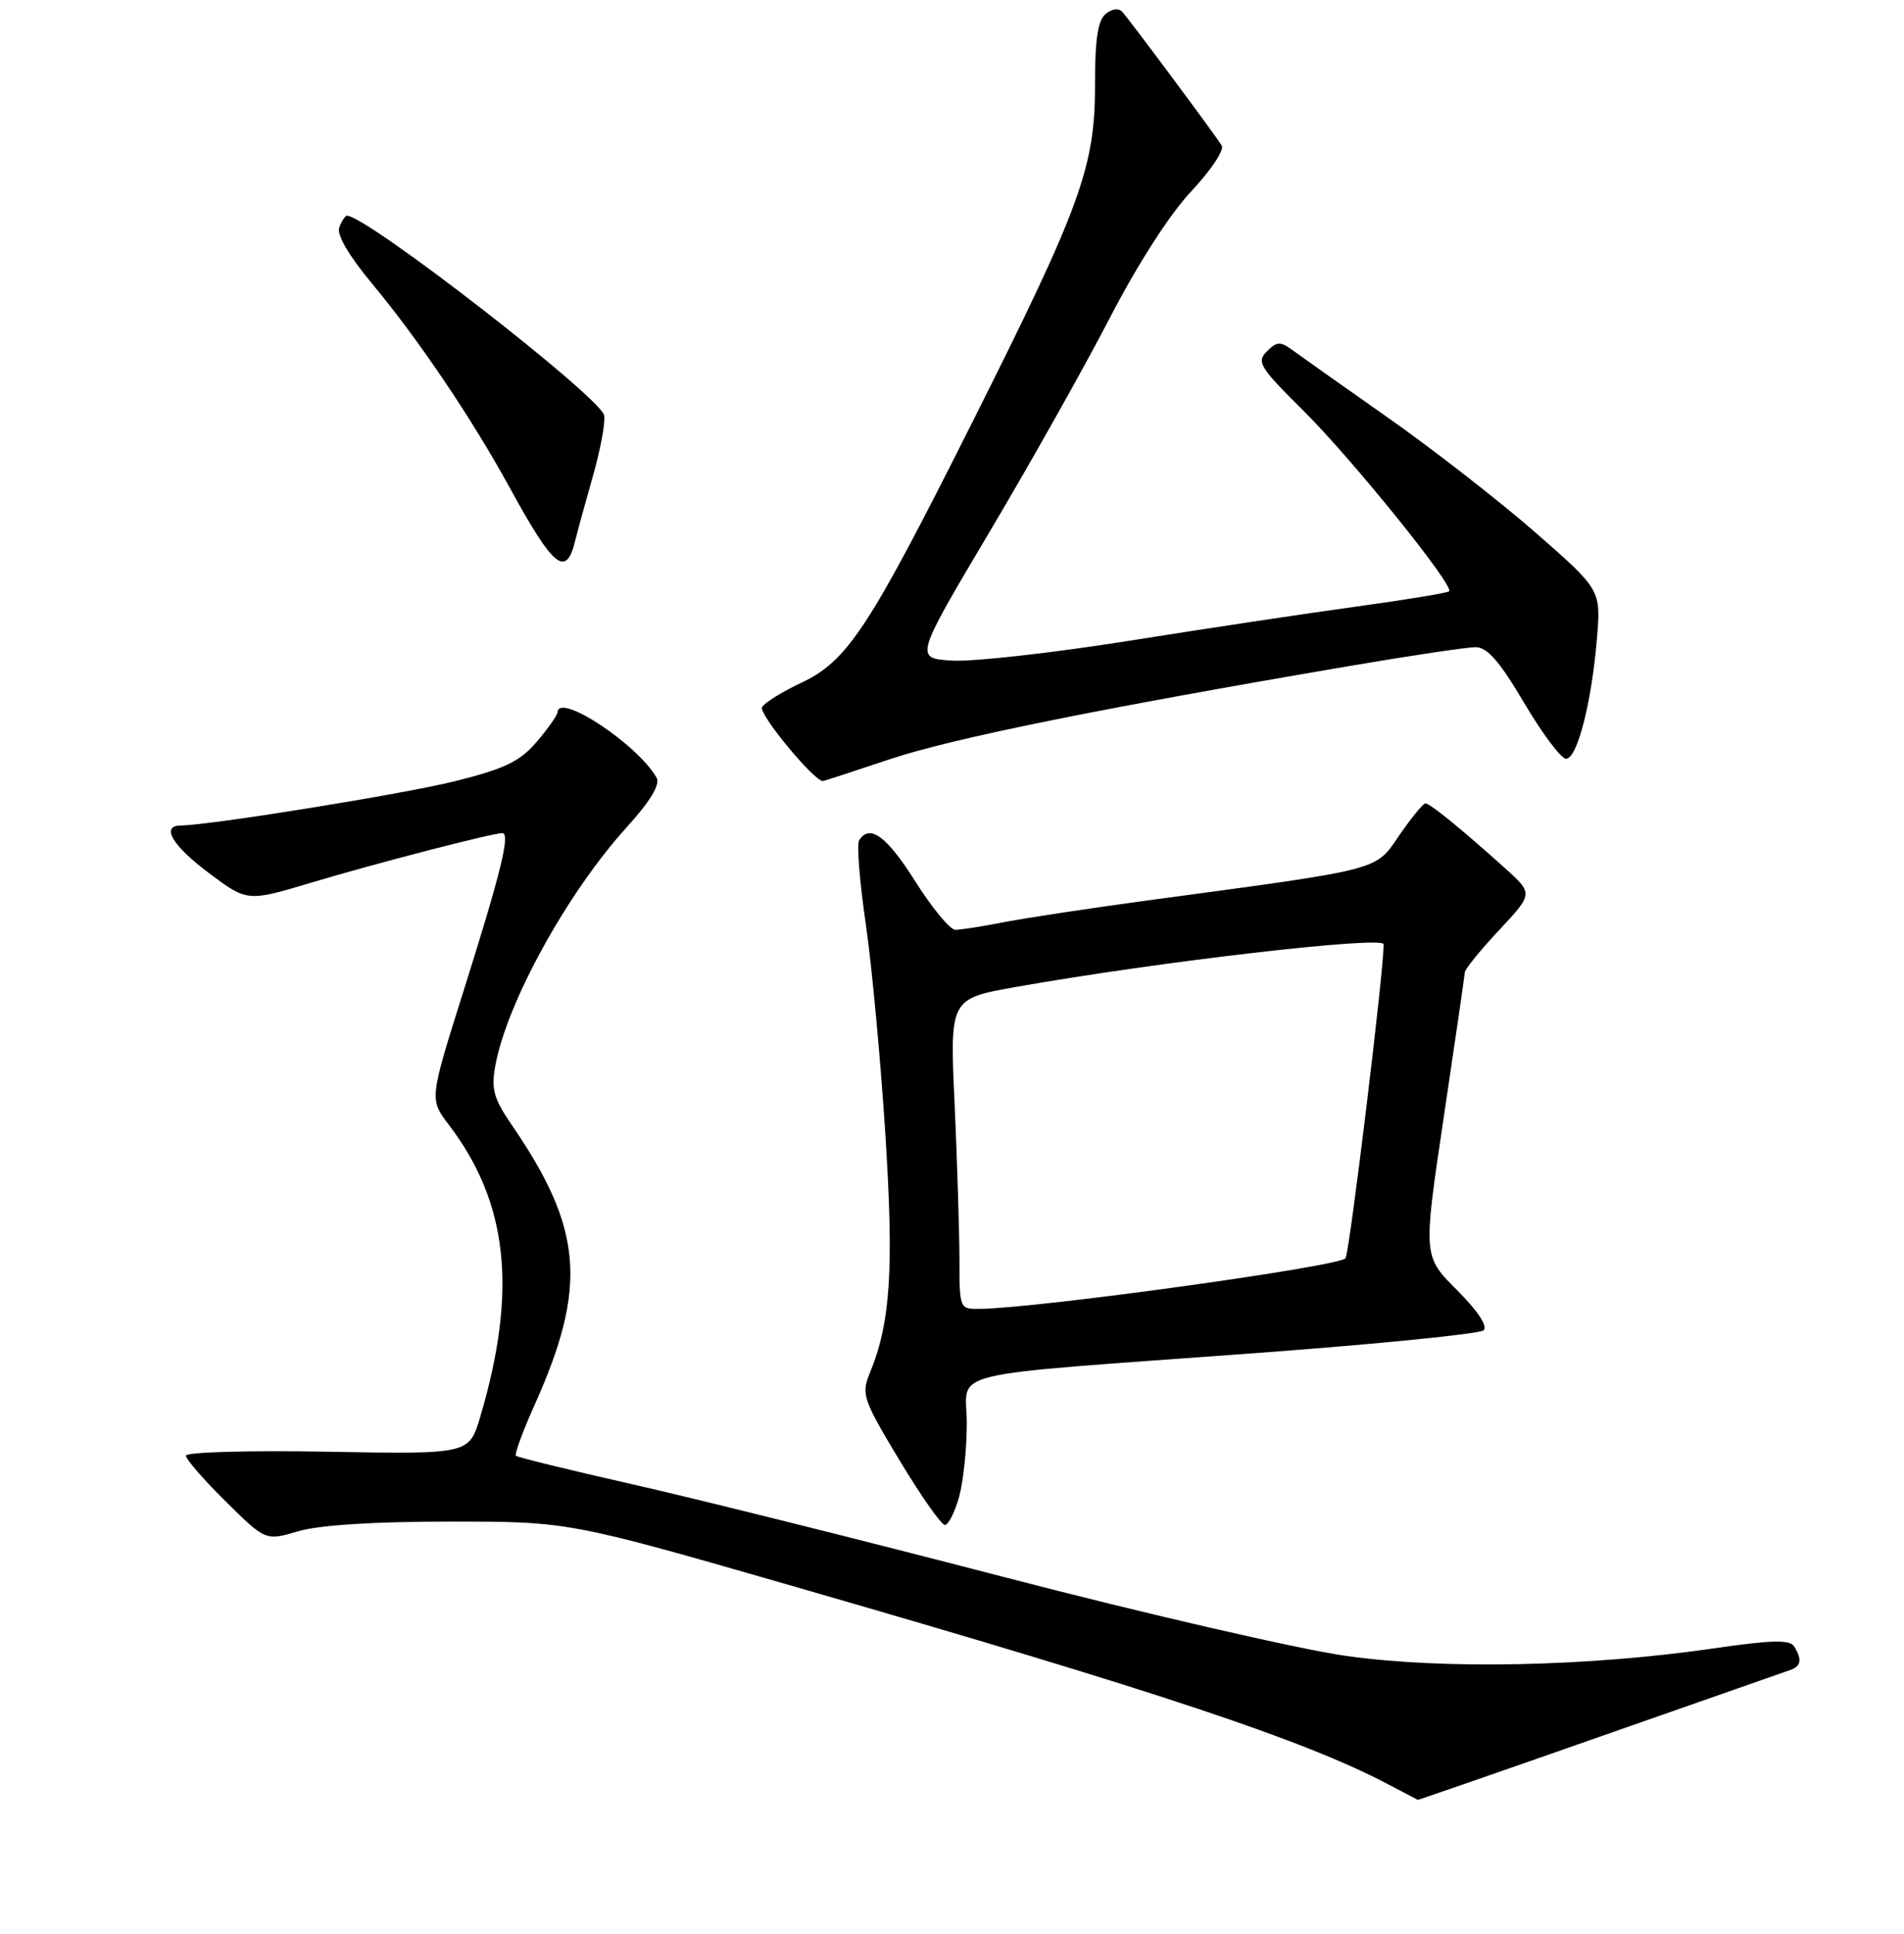 <?xml version="1.0" encoding="UTF-8" standalone="no"?>
<!DOCTYPE svg PUBLIC "-//W3C//DTD SVG 1.1//EN" "http://www.w3.org/Graphics/SVG/1.1/DTD/svg11.dtd" >
<svg xmlns="http://www.w3.org/2000/svg" xmlns:xlink="http://www.w3.org/1999/xlink" version="1.1" viewBox="0 0 256 260">
 <g >
 <path fill="currentColor"
d=" M 215.13 233.46 C 228.54 228.76 240.06 224.73 240.75 224.49 C 242.17 224.00 242.31 223.04 241.22 221.32 C 240.64 220.41 238.12 220.47 230.48 221.59 C 213.55 224.05 194.04 224.45 181.00 222.61 C 174.68 221.72 153.94 216.94 134.92 211.99 C 115.90 207.04 93.45 201.44 85.04 199.54 C 76.63 197.64 69.58 195.91 69.37 195.70 C 69.16 195.49 70.28 192.43 71.86 188.91 C 79.01 172.97 78.39 165.22 68.82 151.25 C 66.37 147.68 66.02 146.41 66.60 143.25 C 68.15 134.78 76.27 120.03 84.23 111.25 C 87.45 107.69 88.80 105.46 88.28 104.55 C 85.74 100.07 75.11 93.04 74.96 95.75 C 74.94 96.16 73.67 97.96 72.15 99.74 C 69.89 102.38 67.86 103.35 61.13 105.03 C 54.19 106.75 28.32 110.93 24.25 110.98 C 21.58 111.02 23.22 113.74 28.13 117.40 C 33.26 121.23 33.26 121.23 41.88 118.65 C 50.44 116.08 66.18 112.00 67.54 112.00 C 68.65 112.00 67.35 117.30 62.35 133.14 C 57.73 147.78 57.73 147.78 60.34 151.20 C 68.33 161.68 69.60 173.51 64.56 190.50 C 63.07 195.50 63.07 195.50 44.04 195.16 C 33.52 194.97 25.00 195.21 25.00 195.69 C 25.00 196.17 27.41 198.95 30.36 201.86 C 35.72 207.15 35.72 207.15 40.11 205.85 C 42.91 205.02 50.30 204.55 60.50 204.55 C 76.50 204.55 76.50 204.55 107.00 213.34 C 155.81 227.42 175.38 233.94 186.64 239.87 C 188.76 240.99 190.56 241.93 190.63 241.96 C 190.71 241.98 201.73 238.16 215.13 233.46 Z  M 128.95 201.25 C 129.52 199.19 129.99 194.73 129.99 191.34 C 130.00 184.04 125.70 185.08 169.00 181.89 C 185.22 180.69 198.94 179.32 199.47 178.84 C 200.07 178.30 198.69 176.22 195.88 173.41 C 191.33 168.86 191.33 168.86 194.12 150.18 C 195.65 139.91 196.93 131.14 196.95 130.71 C 196.98 130.27 199.06 127.71 201.58 125.02 C 206.15 120.13 206.15 120.13 202.33 116.69 C 196.39 111.36 192.27 108.00 191.65 108.00 C 191.35 108.00 189.77 109.93 188.15 112.28 C 184.83 117.10 186.19 116.75 154.50 121.02 C 146.80 122.06 138.08 123.38 135.11 123.95 C 132.15 124.53 129.15 125.00 128.45 125.00 C 127.75 125.00 125.33 122.08 123.07 118.50 C 119.22 112.39 116.92 110.71 115.51 112.98 C 115.18 113.51 115.58 118.58 116.41 124.23 C 117.23 129.88 118.41 142.60 119.04 152.50 C 120.20 170.69 119.74 177.77 116.96 184.56 C 115.78 187.44 116.01 188.11 120.94 196.31 C 123.82 201.09 126.56 205.00 127.04 205.00 C 127.52 205.00 128.37 203.31 128.95 201.25 Z  M 119.69 102.05 C 128.02 99.27 147.69 95.28 181.41 89.54 C 189.61 88.14 197.26 87.00 198.41 87.00 C 199.97 87.00 201.66 88.95 204.93 94.50 C 207.37 98.62 209.90 102.00 210.56 102.00 C 212.06 102.00 213.98 94.56 214.71 85.90 C 215.26 79.30 215.26 79.30 206.47 71.61 C 201.63 67.38 192.73 60.45 186.70 56.21 C 180.67 51.97 174.87 47.87 173.81 47.09 C 172.14 45.87 171.68 45.89 170.33 47.24 C 168.92 48.65 169.38 49.40 175.19 55.15 C 181.71 61.61 195.57 78.77 194.84 79.49 C 194.62 79.71 189.06 80.62 182.47 81.53 C 175.89 82.43 162.10 84.50 151.84 86.14 C 141.57 87.77 130.88 88.97 128.07 88.81 C 122.96 88.50 122.96 88.50 133.01 71.57 C 138.54 62.26 145.83 49.29 149.22 42.74 C 152.94 35.54 157.26 28.82 160.14 25.75 C 162.77 22.96 164.63 20.18 164.27 19.58 C 163.54 18.34 152.10 2.96 150.89 1.59 C 150.42 1.06 149.49 1.17 148.65 1.88 C 147.61 2.74 147.22 5.35 147.23 11.28 C 147.25 22.42 145.37 27.60 130.80 56.63 C 116.76 84.60 113.96 88.86 107.69 91.81 C 105.19 92.98 102.84 94.44 102.46 95.06 C 101.93 95.92 109.42 105.00 110.65 105.00 C 110.78 105.00 114.85 103.67 119.69 102.05 Z  M 77.32 72.76 C 77.62 71.52 78.70 67.58 79.72 64.00 C 80.74 60.42 81.42 56.76 81.23 55.84 C 80.72 53.38 49.32 29.00 46.65 29.00 C 46.41 29.00 45.95 29.70 45.62 30.56 C 45.24 31.54 46.87 34.33 50.03 38.14 C 56.26 45.61 63.47 56.31 68.50 65.50 C 74.41 76.31 76.10 77.71 77.32 72.76 Z  M 129.00 169.25 C 128.99 165.54 128.70 156.15 128.35 148.38 C 127.70 134.26 127.70 134.26 136.60 132.68 C 155.65 129.30 185.97 125.78 186.03 126.94 C 186.15 129.72 181.48 168.22 180.91 169.15 C 180.24 170.23 139.70 175.85 131.75 175.96 C 129.02 176.00 129.00 175.96 129.00 169.25 Z "/>
</g>
</svg>